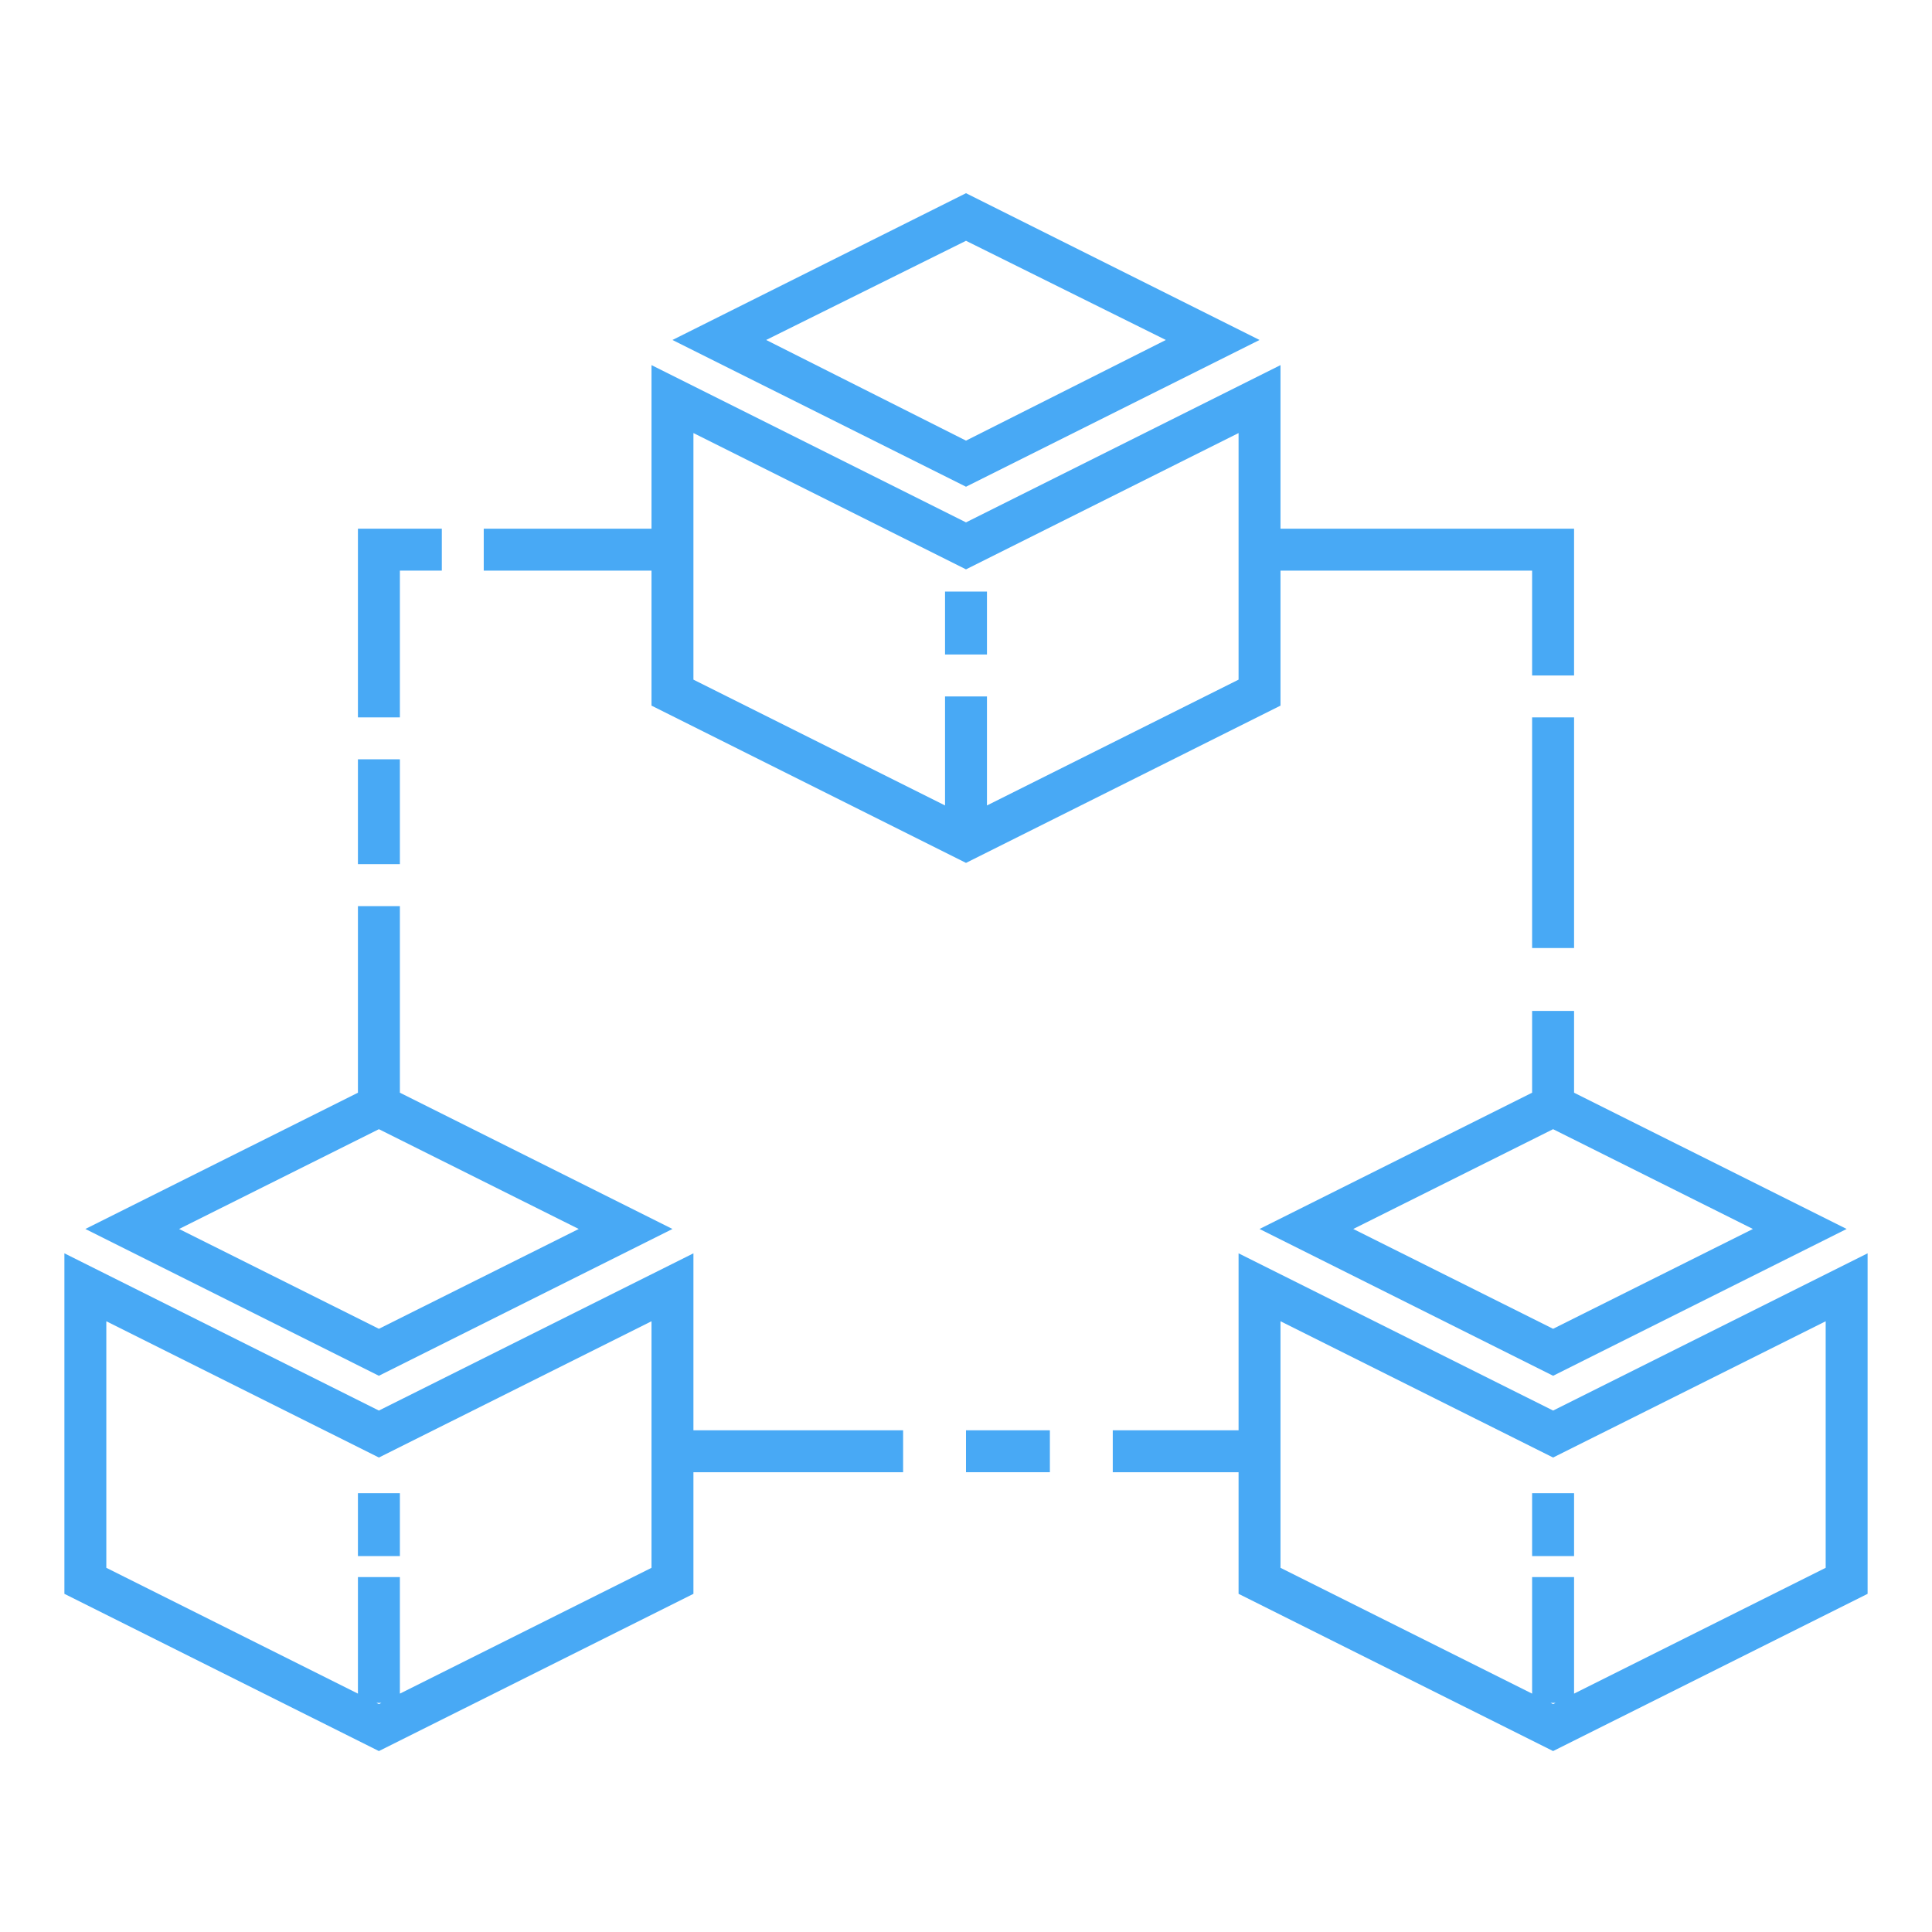 <svg width="60" height="60" viewBox="0 0 60 60" fill="none" xmlns="http://www.w3.org/2000/svg">
<path d="M20.233 21.914L30 26.798L39.767 21.914V17.721H47.581V20.977H48.884V16.419H39.767V11.339L30 16.223L20.233 11.339V16.419H15.023V17.721H20.233V21.914ZM21.535 13.449L30 17.682L38.465 13.449V21.107L30.651 25.014V21.628H29.349V25.014L21.535 21.107V13.449Z" fill="#48A9F5"/>
<path d="M39.116 10.558L30 6L20.884 10.558L30 15.116L39.116 10.558ZM30 7.478L36.206 10.558L30 13.684L23.794 10.558L30 7.478Z" fill="#48A9F5"/>
<path d="M30.651 18.372H29.349V20.326H30.651V18.372Z" fill="#48A9F5"/>
<path d="M21.535 49.498V45.721H28.047V44.419H21.535V38.923L11.767 43.806L2 38.923V49.498L11.767 54.381L21.535 49.498ZM11.689 52.884H11.846L11.767 52.923L11.689 52.884ZM3.302 41.033L11.767 45.265L20.233 41.033V48.69L12.419 52.597V48.977H11.116V52.597L3.302 48.69V41.033Z" fill="#48A9F5"/>
<path d="M11.767 42.726L20.884 38.167L12.419 33.935V28.14H11.116V33.935L2.651 38.167L11.767 42.726ZM11.767 41.267L5.562 38.167L11.767 35.068L17.973 38.167L11.767 41.267Z" fill="#48A9F5"/>
<path d="M12.419 46.372H11.116V48.326H12.419V46.372Z" fill="#48A9F5"/>
<path d="M38.465 38.923V44.419H34.558V45.721H38.465V49.498L48.233 54.381L58 49.498V38.923L48.233 43.806L38.465 38.923ZM48.154 52.884H48.311L48.233 52.923L48.154 52.884ZM56.698 48.69L48.884 52.597V48.977H47.581V52.597L39.767 48.69V41.033L48.233 45.265L56.698 41.033V48.69Z" fill="#48A9F5"/>
<path d="M48.884 46.372H47.581V48.326H48.884V46.372Z" fill="#48A9F5"/>
<path d="M12.419 17.721H13.721V16.419H11.116V22.279H12.419V17.721Z" fill="#48A9F5"/>
<path d="M12.419 23.581H11.116V26.837H12.419V23.581Z" fill="#48A9F5"/>
<path d="M32.605 44.419H30V45.721H32.605V44.419Z" fill="#48A9F5"/>
<path d="M47.581 33.935L39.116 38.167L48.233 42.726L57.349 38.167L48.884 33.935V31.395H47.581V33.935ZM48.233 41.267L42.027 38.167L48.233 35.068L54.438 38.167L48.233 41.267Z" fill="#48A9F5"/>
<path d="M48.884 22.279H47.581V29.442H48.884V22.279Z" fill="#48A9F5"/>
</svg>
